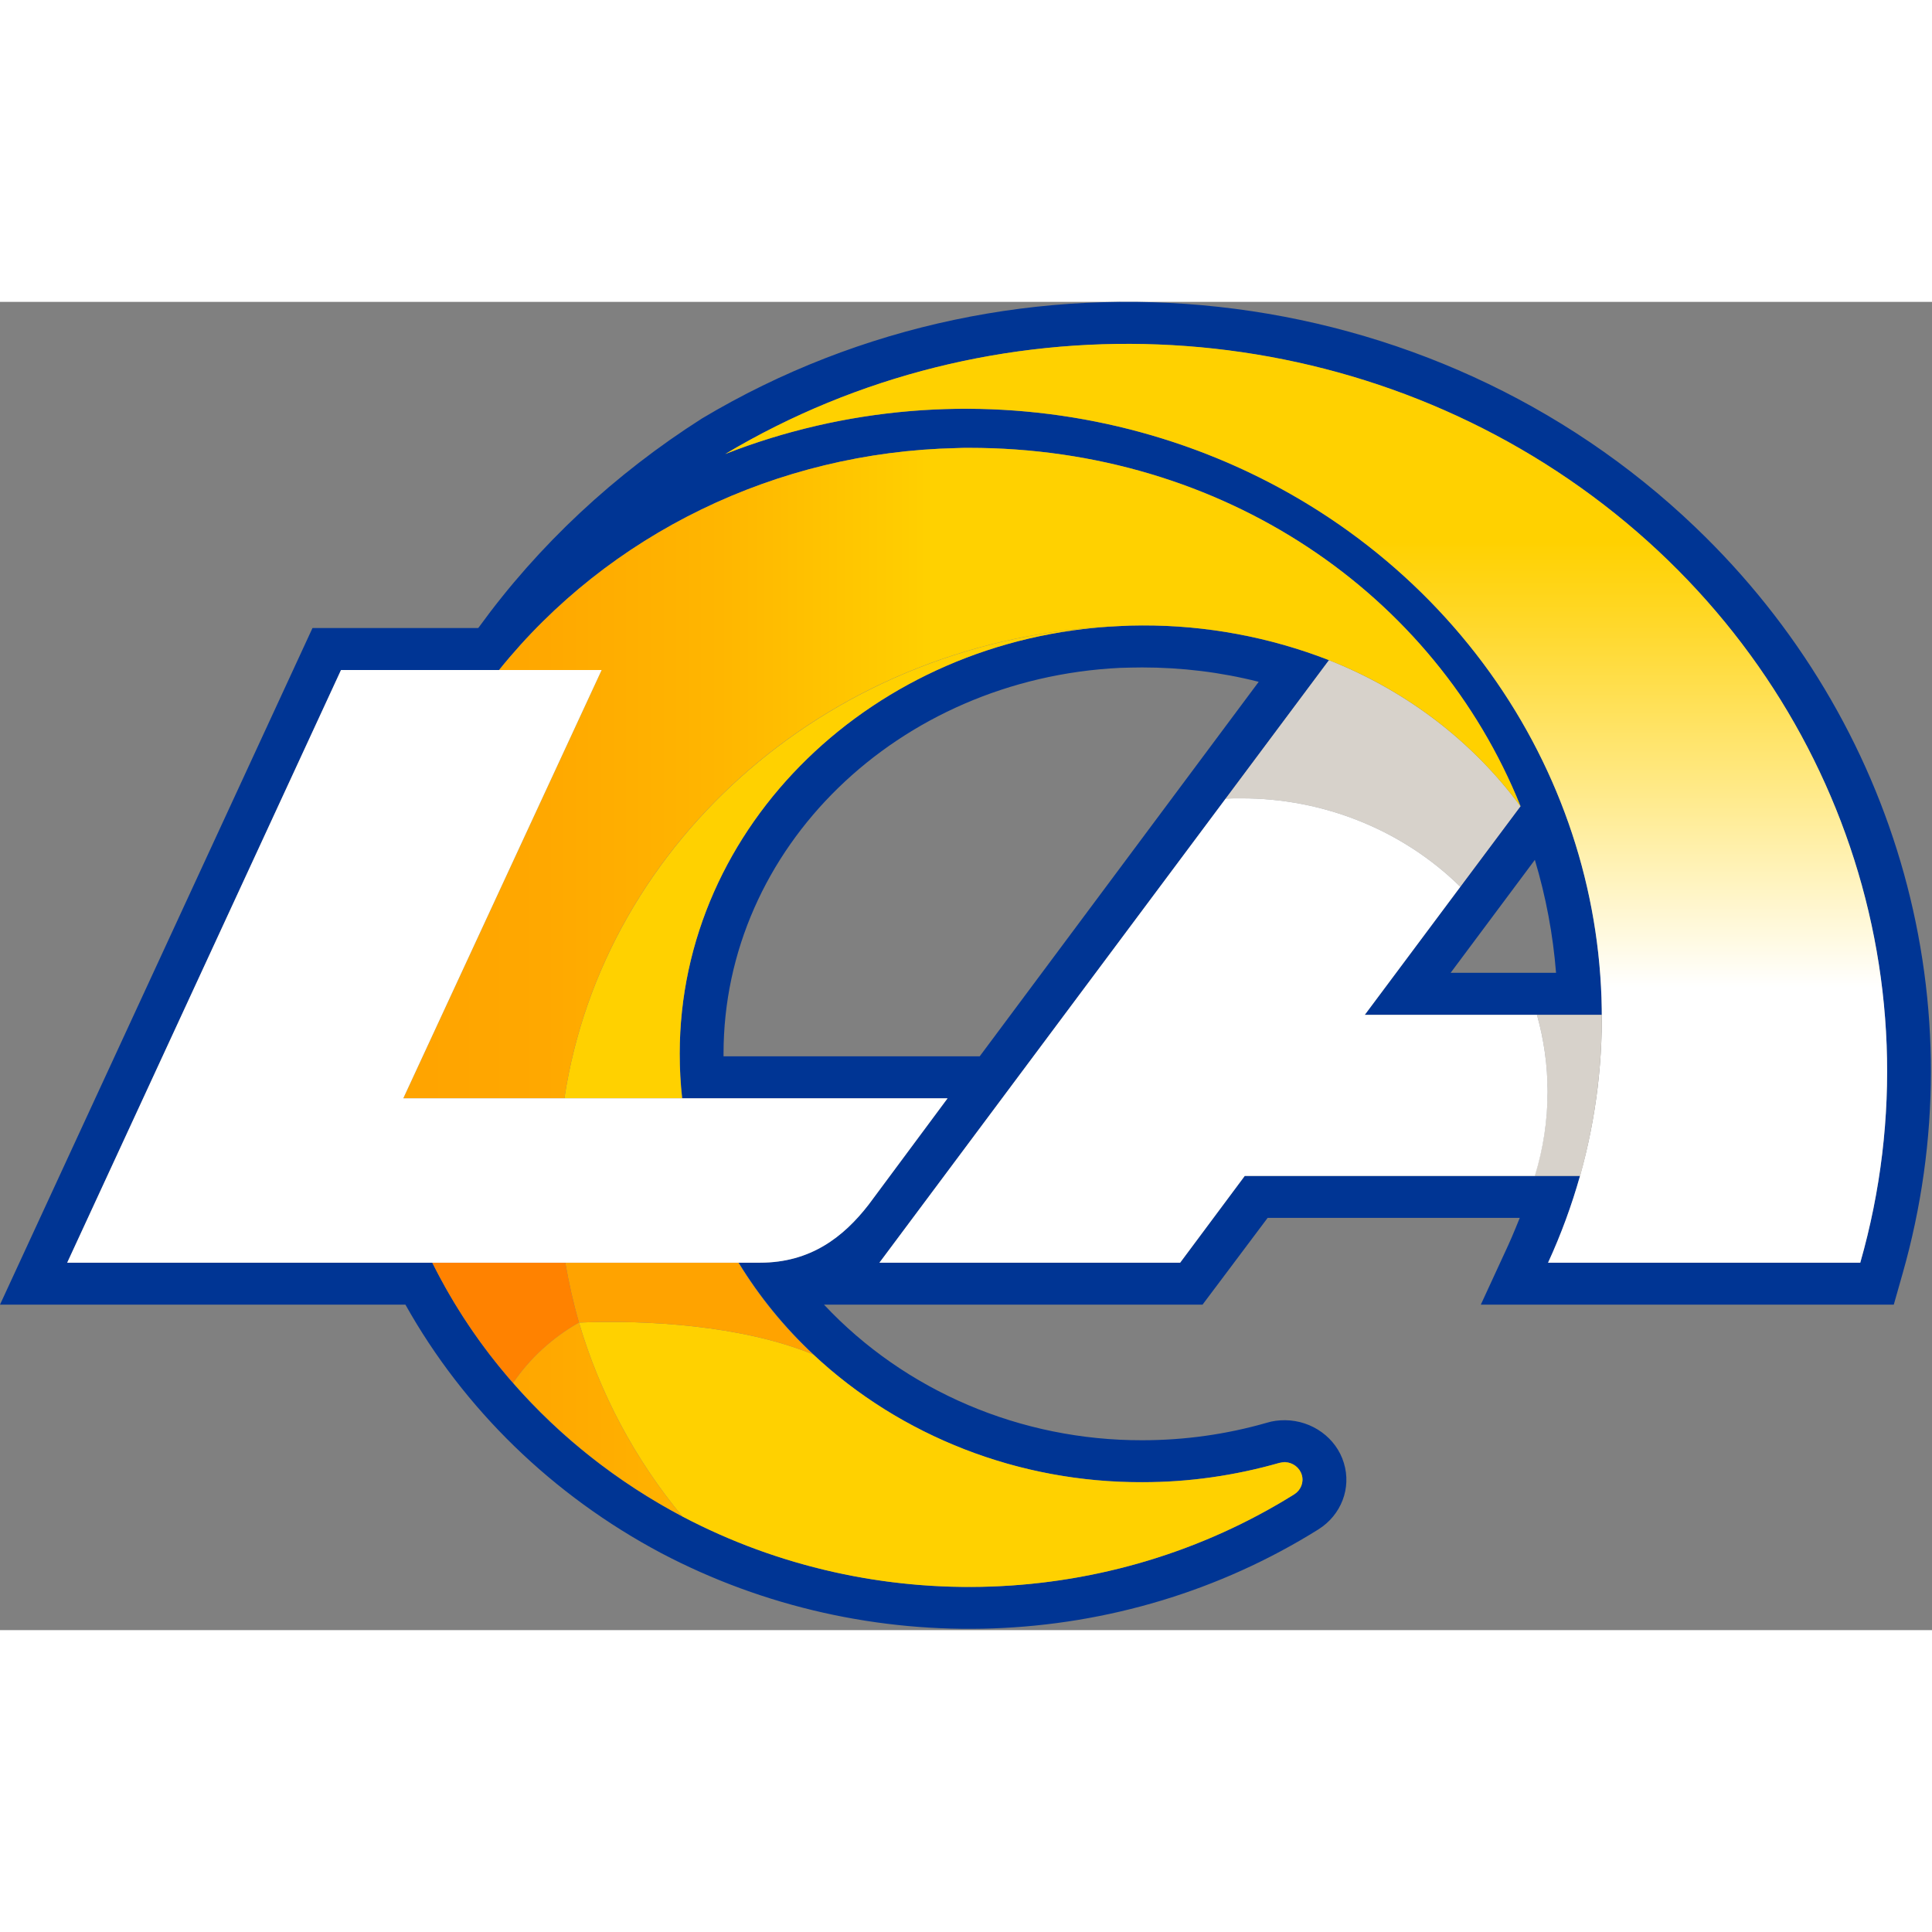 <?xml version="1.0" encoding="UTF-8"?>
<svg xmlns="http://www.w3.org/2000/svg" xmlns:xlink="http://www.w3.org/1999/xlink" width="32px" height="32px" viewBox="0 0 32 22" version="1.1">
<rect x="0" y="0" width="32" height="22" fill="#808080" stroke="none"/>
<defs>
<linearGradient id="linear0" gradientUnits="userSpaceOnUse" x1="-236.222" y1="444.505" x2="-236.222" y2="443.858" gradientTransform="matrix(29.721,0,0,-23.504,7042.276,10448.227)">
<stop offset="0.217" style="stop-color:rgb(100%,81.961%,0%);stop-opacity:1;"/>
<stop offset="0.296" style="stop-color:rgb(100%,84.314%,14.118%);stop-opacity:1;"/>
<stop offset="0.474" style="stop-color:rgb(100%,90.98%,49.804%);stop-opacity:1;"/>
<stop offset="0.707" style="stop-color:rgb(100%,100%,100%);stop-opacity:1;"/>
</linearGradient>
<linearGradient id="linear1" gradientUnits="userSpaceOnUse" x1="-236.422" y1="444.373" x2="-235.774" y2="444.373" gradientTransform="matrix(28.575,0,0,-27.33,6762.344,12155.948)">
<stop offset="0" style="stop-color:rgb(100%,63.922%,0%);stop-opacity:1;"/>
<stop offset="0.134" style="stop-color:rgb(100%,65.882%,0%);stop-opacity:1;"/>
<stop offset="0.289" style="stop-color:rgb(100%,71.373%,0%);stop-opacity:1;"/>
<stop offset="0.453" style="stop-color:rgb(100%,80.392%,0%);stop-opacity:1;"/>
<stop offset="0.478" style="stop-color:rgb(100%,81.961%,0%);stop-opacity:1;"/>
</linearGradient>
</defs>
<g id="surface1">
<path style=" stroke:none;fill-rule:nonzero;fill:rgb(0%,20.784%,58.039%);fill-opacity:1;" d="M 28.082 3.734 C 23.703 -0.461 16.883 -1.207 11.629 1.93 C 10.18 2.852 8.922 4.023 7.93 5.391 C 7.926 5.395 7.922 5.398 7.918 5.402 L 5.176 5.402 L 0 16.609 L 6.715 16.609 C 7.684 18.34 9.156 19.77 10.949 20.723 C 14.375 22.527 18.562 22.379 21.836 20.332 C 22.215 20.094 22.387 19.648 22.258 19.23 C 22.133 18.816 21.734 18.527 21.285 18.523 C 21.18 18.523 21.078 18.535 20.98 18.566 C 20.312 18.758 19.617 18.855 18.918 18.855 C 16.91 18.859 14.992 18.043 13.648 16.609 L 19.918 16.609 L 20.996 15.172 L 25.172 15.172 C 25.172 15.172 25.047 15.484 24.977 15.633 L 24.527 16.609 L 31.367 16.609 L 31.512 16.098 C 32.77 11.684 31.461 6.965 28.082 3.734 Z M 30.812 15.914 L 25.641 15.914 C 25.855 15.449 26.031 14.969 26.172 14.477 L 20.617 14.477 L 19.547 15.914 L 14.566 15.914 L 22.012 5.934 C 21.027 5.551 19.977 5.355 18.918 5.359 C 18.785 5.359 18.648 5.363 18.516 5.371 C 14.477 5.566 11.258 8.668 11.258 12.453 C 11.258 12.699 11.273 12.945 11.301 13.191 L 15.695 13.191 L 14.387 14.953 C 13.973 15.484 13.426 15.914 12.59 15.914 L 12.234 15.914 C 13.625 18.18 16.172 19.562 18.918 19.547 C 19.688 19.551 20.453 19.441 21.191 19.23 C 21.223 19.223 21.254 19.215 21.285 19.215 C 21.414 19.223 21.527 19.309 21.562 19.43 C 21.598 19.551 21.547 19.68 21.438 19.75 C 19.059 21.238 16.125 21.668 13.391 20.934 C 10.652 20.199 8.383 18.371 7.16 15.914 L 1.113 15.914 L 5.648 6.098 L 8.266 6.098 C 10.082 3.84 12.863 2.488 15.84 2.422 C 15.91 2.418 15.98 2.418 16.055 2.418 C 20.246 2.418 23.762 4.82 25.184 8.352 L 22.605 11.809 L 26.531 11.809 C 26.516 8.457 24.762 5.332 21.852 3.469 C 18.938 1.609 15.254 1.254 12.012 2.52 C 16.406 -0.102 22.027 0.121 26.184 3.078 C 30.336 6.039 32.176 11.133 30.812 15.914 Z M 16.227 12.496 L 11.984 12.496 C 11.984 12.48 11.984 12.469 11.984 12.453 C 11.984 9.047 14.867 6.242 18.551 6.062 C 18.676 6.059 18.797 6.055 18.918 6.055 C 19.57 6.055 20.219 6.133 20.848 6.293 Z M 25.422 9.242 C 25.605 9.852 25.723 10.48 25.773 11.113 L 24.027 11.113 Z M 25.422 9.242 "/>
<path style=" stroke:none;fill-rule:nonzero;fill:url(#linear0);" d="M 12.012 2.52 C 15.984 0.965 20.547 1.875 23.543 4.816 C 26.539 7.762 27.367 12.152 25.641 15.914 L 30.812 15.914 C 32.176 11.133 30.34 6.039 26.184 3.078 C 22.031 0.117 16.406 -0.102 12.012 2.52 "/>
<path style=" stroke:none;fill-rule:nonzero;fill:rgb(84.314%,82.353%,79.608%);fill-opacity:1;" d="M 25.184 8.355 L 24.188 9.688 C 23.234 8.75 21.922 8.219 20.555 8.223 C 20.469 8.223 20.383 8.223 20.301 8.227 L 22.012 5.934 C 23.285 6.438 24.387 7.273 25.184 8.355 Z M 26.172 14.477 C 26.41 13.621 26.531 12.738 26.531 11.852 L 26.531 11.809 L 25.457 11.809 C 25.703 12.684 25.691 13.609 25.418 14.477 Z M 26.172 14.477 "/>
<path style=" stroke:none;fill-rule:nonzero;fill:rgb(100%,81.961%,0%);fill-opacity:1;" d="M 21.438 19.75 C 18.387 21.656 14.492 21.797 11.301 20.117 C 10.512 19.164 9.934 18.074 9.59 16.906 C 10.691 16.859 12.289 16.949 13.469 17.434 C 14.926 18.797 16.883 19.555 18.918 19.551 C 19.688 19.551 20.453 19.441 21.191 19.23 C 21.223 19.223 21.254 19.219 21.285 19.219 C 21.414 19.223 21.527 19.309 21.562 19.43 C 21.598 19.551 21.547 19.68 21.438 19.75 Z M 11.297 13.191 C 11.27 12.945 11.258 12.699 11.258 12.453 C 11.258 8.668 14.477 5.566 18.516 5.371 C 13.836 5.555 10 8.895 9.348 13.191 Z M 11.297 13.191 "/>
<path style=" stroke:none;fill-rule:nonzero;fill:rgb(100%,63.922%,0%);fill-opacity:1;" d="M 12.23 15.914 L 9.363 15.914 C 9.422 16.25 9.496 16.582 9.59 16.906 C 10.691 16.859 12.289 16.949 13.469 17.434 C 12.984 16.984 12.57 16.473 12.23 15.914 Z M 12.23 15.914 "/>
<path style=" stroke:none;fill-rule:nonzero;fill:rgb(100%,50.98%,0%);fill-opacity:1;" d="M 7.16 15.914 C 7.516 16.629 7.965 17.301 8.5 17.906 C 8.777 17.496 9.152 17.156 9.59 16.906 C 9.496 16.582 9.422 16.25 9.363 15.914 Z M 7.16 15.914 "/>
<path style=" stroke:none;fill-rule:nonzero;fill:url(#linear1);" d="M 22.012 5.934 C 21.027 5.551 19.977 5.355 18.918 5.359 C 18.785 5.359 18.648 5.363 18.516 5.371 C 13.836 5.551 10 8.891 9.348 13.191 L 6.68 13.191 L 9.965 6.098 L 8.266 6.098 C 10.082 3.84 12.863 2.488 15.84 2.422 C 15.91 2.418 15.98 2.418 16.055 2.418 C 20.246 2.418 23.762 4.82 25.184 8.352 L 25.184 8.355 C 24.387 7.273 23.285 6.434 22.012 5.934 Z M 9.59 16.906 C 9.152 17.156 8.777 17.496 8.5 17.906 C 9.281 18.801 10.234 19.551 11.301 20.117 C 10.512 19.164 9.934 18.074 9.59 16.906 Z M 9.59 16.906 "/>
<path style=" stroke:none;fill-rule:nonzero;fill:rgb(100%,100%,100%);fill-opacity:1;" d="M 25.633 13.086 C 25.633 13.555 25.562 14.027 25.422 14.477 L 20.617 14.477 L 19.547 15.914 L 14.566 15.914 L 20.301 8.227 C 20.383 8.223 20.469 8.223 20.555 8.223 C 21.922 8.219 23.234 8.75 24.188 9.688 L 22.605 11.809 L 25.457 11.809 C 25.574 12.227 25.633 12.652 25.633 13.086 Z M 5.648 6.098 L 1.113 15.914 L 12.59 15.914 C 13.426 15.914 13.973 15.488 14.387 14.953 L 15.695 13.191 L 6.68 13.191 L 9.965 6.098 Z M 5.648 6.098 "/>
</g>
</svg>
